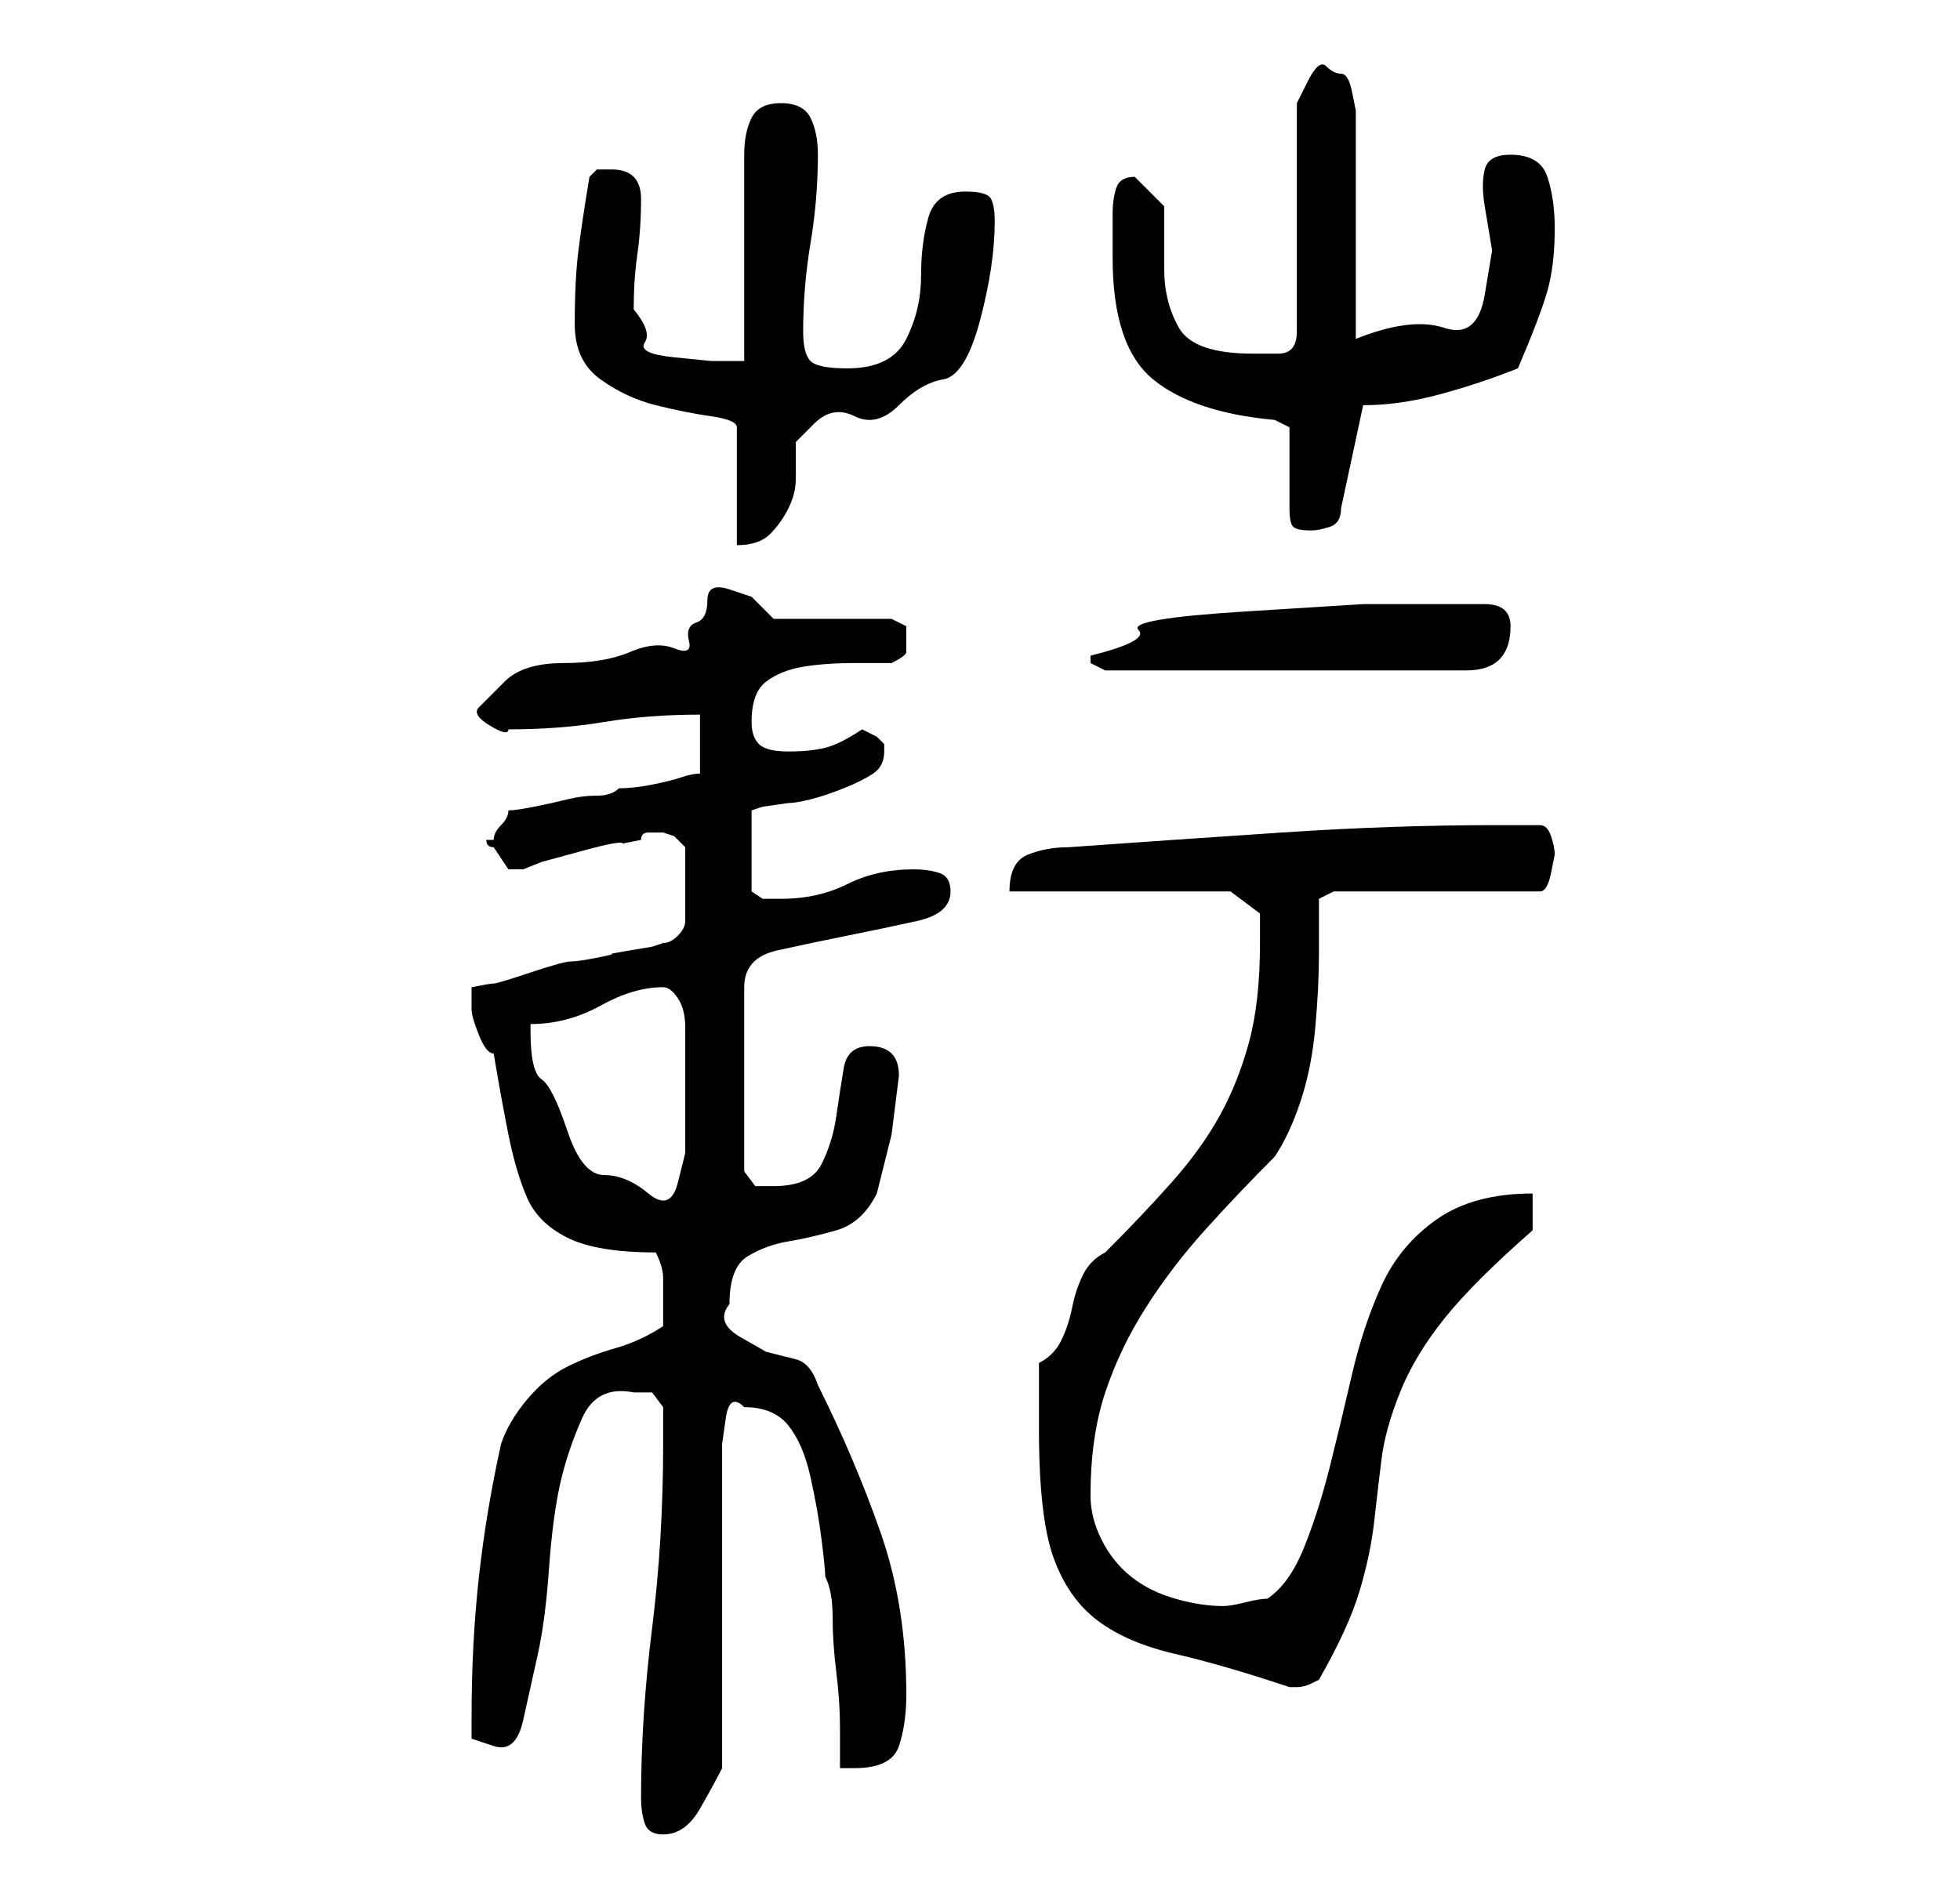 <?xml version="1.0" standalone="no"?>
<!DOCTYPE svg PUBLIC "-//W3C//DTD SVG 1.1//EN" "http://www.w3.org/Graphics/SVG/1.1/DTD/svg11.dtd" >
<svg xmlns="http://www.w3.org/2000/svg" xmlns:xlink="http://www.w3.org/1999/xlink" version="1.1" viewBox="-10 0 266 256">
   <path fill="currentColor"
d="M77 244q0 2 0.5 3.5t2.5 1.5q3 0 5 -3.5t3 -5.5v-39v-1.5v-3.5t0.5 -3.5t2.5 -1.5v0q4 0 6 2.5t3 7t1.5 8.5t0.5 5q1 2 1 5.5t0.5 7.5t0.5 7.5v5.5h2q5 0 6 -3t1 -7q0 -12 -3.5 -22t-8.5 -20q-1 -3 -3 -3.5l-4 -1t-3.5 -2t-1.5 -4.5q0 -5 2.5 -6.5t5.5 -2t6.5 -1.5
t5.5 -5l2 -8t1 -8q0 -2 -1 -3t-3 -1q-3 0 -3.5 3t-1 6.5t-2 6.5t-6.5 3h-2.5t-1.5 -2v-25q0 -4 4.5 -5t9.5 -2t9.5 -2t4.5 -4q0 -2 -1.5 -2.5t-3.5 -0.5q-5 0 -9 2t-9 2h-2.5t-1.5 -1v-11l1.5 -0.5t3.5 -0.5q1 0 3 -0.5t4.5 -1.5t4 -2t1.5 -3v-1l-1 -1t-2 -1q-3 2 -5 2.5
t-5 0.5t-4 -1t-1 -3q0 -4 2 -5.5t5 -2t7 -0.5h5q2 -1 2 -1.5v-1.5v-2t-2 -1h-16l-3 -3t-3 -1t-3 1.5t-1.5 3t-1 2.5t-2 1t-6 0.5t-9 1.5t-8 2.5t-3.5 3.5t1.5 2.5t2.5 0.5q7 0 13 -1t13 -1v8q-1 0 -2.5 0.5t-4 1t-4.5 0.5q-1 1 -3 1t-4 0.5t-4.5 1t-3.5 0.5q0 1 -1 2t-1 2
h-1v0q0 1 1 1l1 1.5l1 1.5h1h1l2.5 -1t5.5 -1.5t5.5 -1l2.5 -0.5q0 -1 1 -1h2l1.5 0.5t1.5 1.5v10q0 1 -1 2t-2 1l-1.5 0.5t-3 0.5t-2.5 0.5t-2 0.5t-3.5 0.5t-5.5 1.5t-5 1.5t-3 0.5v2v1q0 1 1 3.5t2 2.5q1 6 2 11t2.5 8.5t5.5 5.5t12 2q1 2 1 3.5v3.5v2v1q-3 2 -6.5 3
t-6.5 2.5t-5.5 4.5t-3.5 6q-2 9 -3 18t-1 19v3t3 1t4 -3.5t2 -9t1.5 -11.5t1.5 -11.5t3 -9t7 -3.5h2.5t1.5 2v2.5v2.5q0 13 -1.5 25t-1.5 23zM131 194q0 12 2 17.5t6 8.5t10.5 4.5t15.5 4.5h1v0q1 0 2 -0.5l1 -0.5q4 -7 5.5 -12t2 -9.5t1 -8.5t2.5 -9t6 -10t12 -12v-5
q-8 0 -13 3.5t-7.5 9t-4 12t-3 12.5t-3.5 11t-5 7q-1 0 -3 0.5t-3 0.5q-3 0 -6.5 -1t-6 -3t-4 -5t-1.5 -6q0 -8 2 -14t5.5 -11.5t8 -10.5t9.5 -10q2 -3 3.5 -7.5t2 -10t0.5 -10v-7.5l2 -1h28q1 0 1.5 -2.5l0.5 -2.5q0 -1 -0.5 -2.5t-1.5 -1.5h-3h-3q-14 0 -29 1t-29 2
q-3 0 -5.5 1t-2.5 5h30l4 3v4q0 8 -1.5 13.5t-4 10t-6.5 9t-9 9.5q-2 1 -3 3t-1.5 4.5t-1.5 4.5t-3 3v5v4zM62 140v-0.5v-0.5q5 0 9.5 -2.5t8.5 -2.5q1 0 2 1.5t1 4v4.5v3v4.5v5t-1 4t-4 1.5t-6 -2.5t-5 -6t-3.5 -7t-1.5 -6.5zM138 89v0.5v0.5l1 0.5l1 0.5h49q3 0 4.5 -1.5
t1.5 -4.5t-3.5 -3h-4.5h-12t-16 1t-14.5 2.5t-6.5 3.5zM68 44q0 5 3.5 7.5t7.5 3.5t7.5 1.5t3.5 1.5v16q3 0 4.5 -1.5t2.5 -3.5t1 -4v-5t2.5 -2.5t5.5 -1t6 -1.5t6 -3.5t5 -8t2 -13.5q0 -2 -0.5 -3t-3.5 -1q-4 0 -5 3.5t-1 8t-2 8.5t-8 4q-4 0 -5 -1t-1 -4q0 -6 1 -12t1 -12
q0 -3 -1 -5t-4 -2t-4 2t-1 5v6v8.5v8v5.5h-4.5t-5 -0.5t-4 -2t-1.5 -4.5q0 -4 0.5 -7.5t0.5 -7.5t-4 -4h-2t-1 1q-1 6 -1.5 10t-0.5 10zM165 58v6v5q0 2 0.5 2.5t2.5 0.5q1 0 2.5 -0.5t1.5 -2.5l3 -14q5 0 10.5 -1.5t10.5 -3.5q3 -7 4 -10.5t1 -8.5q0 -4 -1 -7t-5 -3
q-3 0 -3.5 2t0 5l1 6t-1 6t-5.5 4.5t-12 1.5v-29v-2t-0.5 -2.5t-1.5 -2.5t-2 -1t-2.5 2t-1.5 3v31q0 3 -2.5 3h-3.5q-8 0 -10 -3.5t-2 -8v-8.5t-4 -4q-2 0 -2.5 1.5t-0.5 3.5v4v2q0 12 5.5 16.5t16.5 5.5z" />
</svg>
